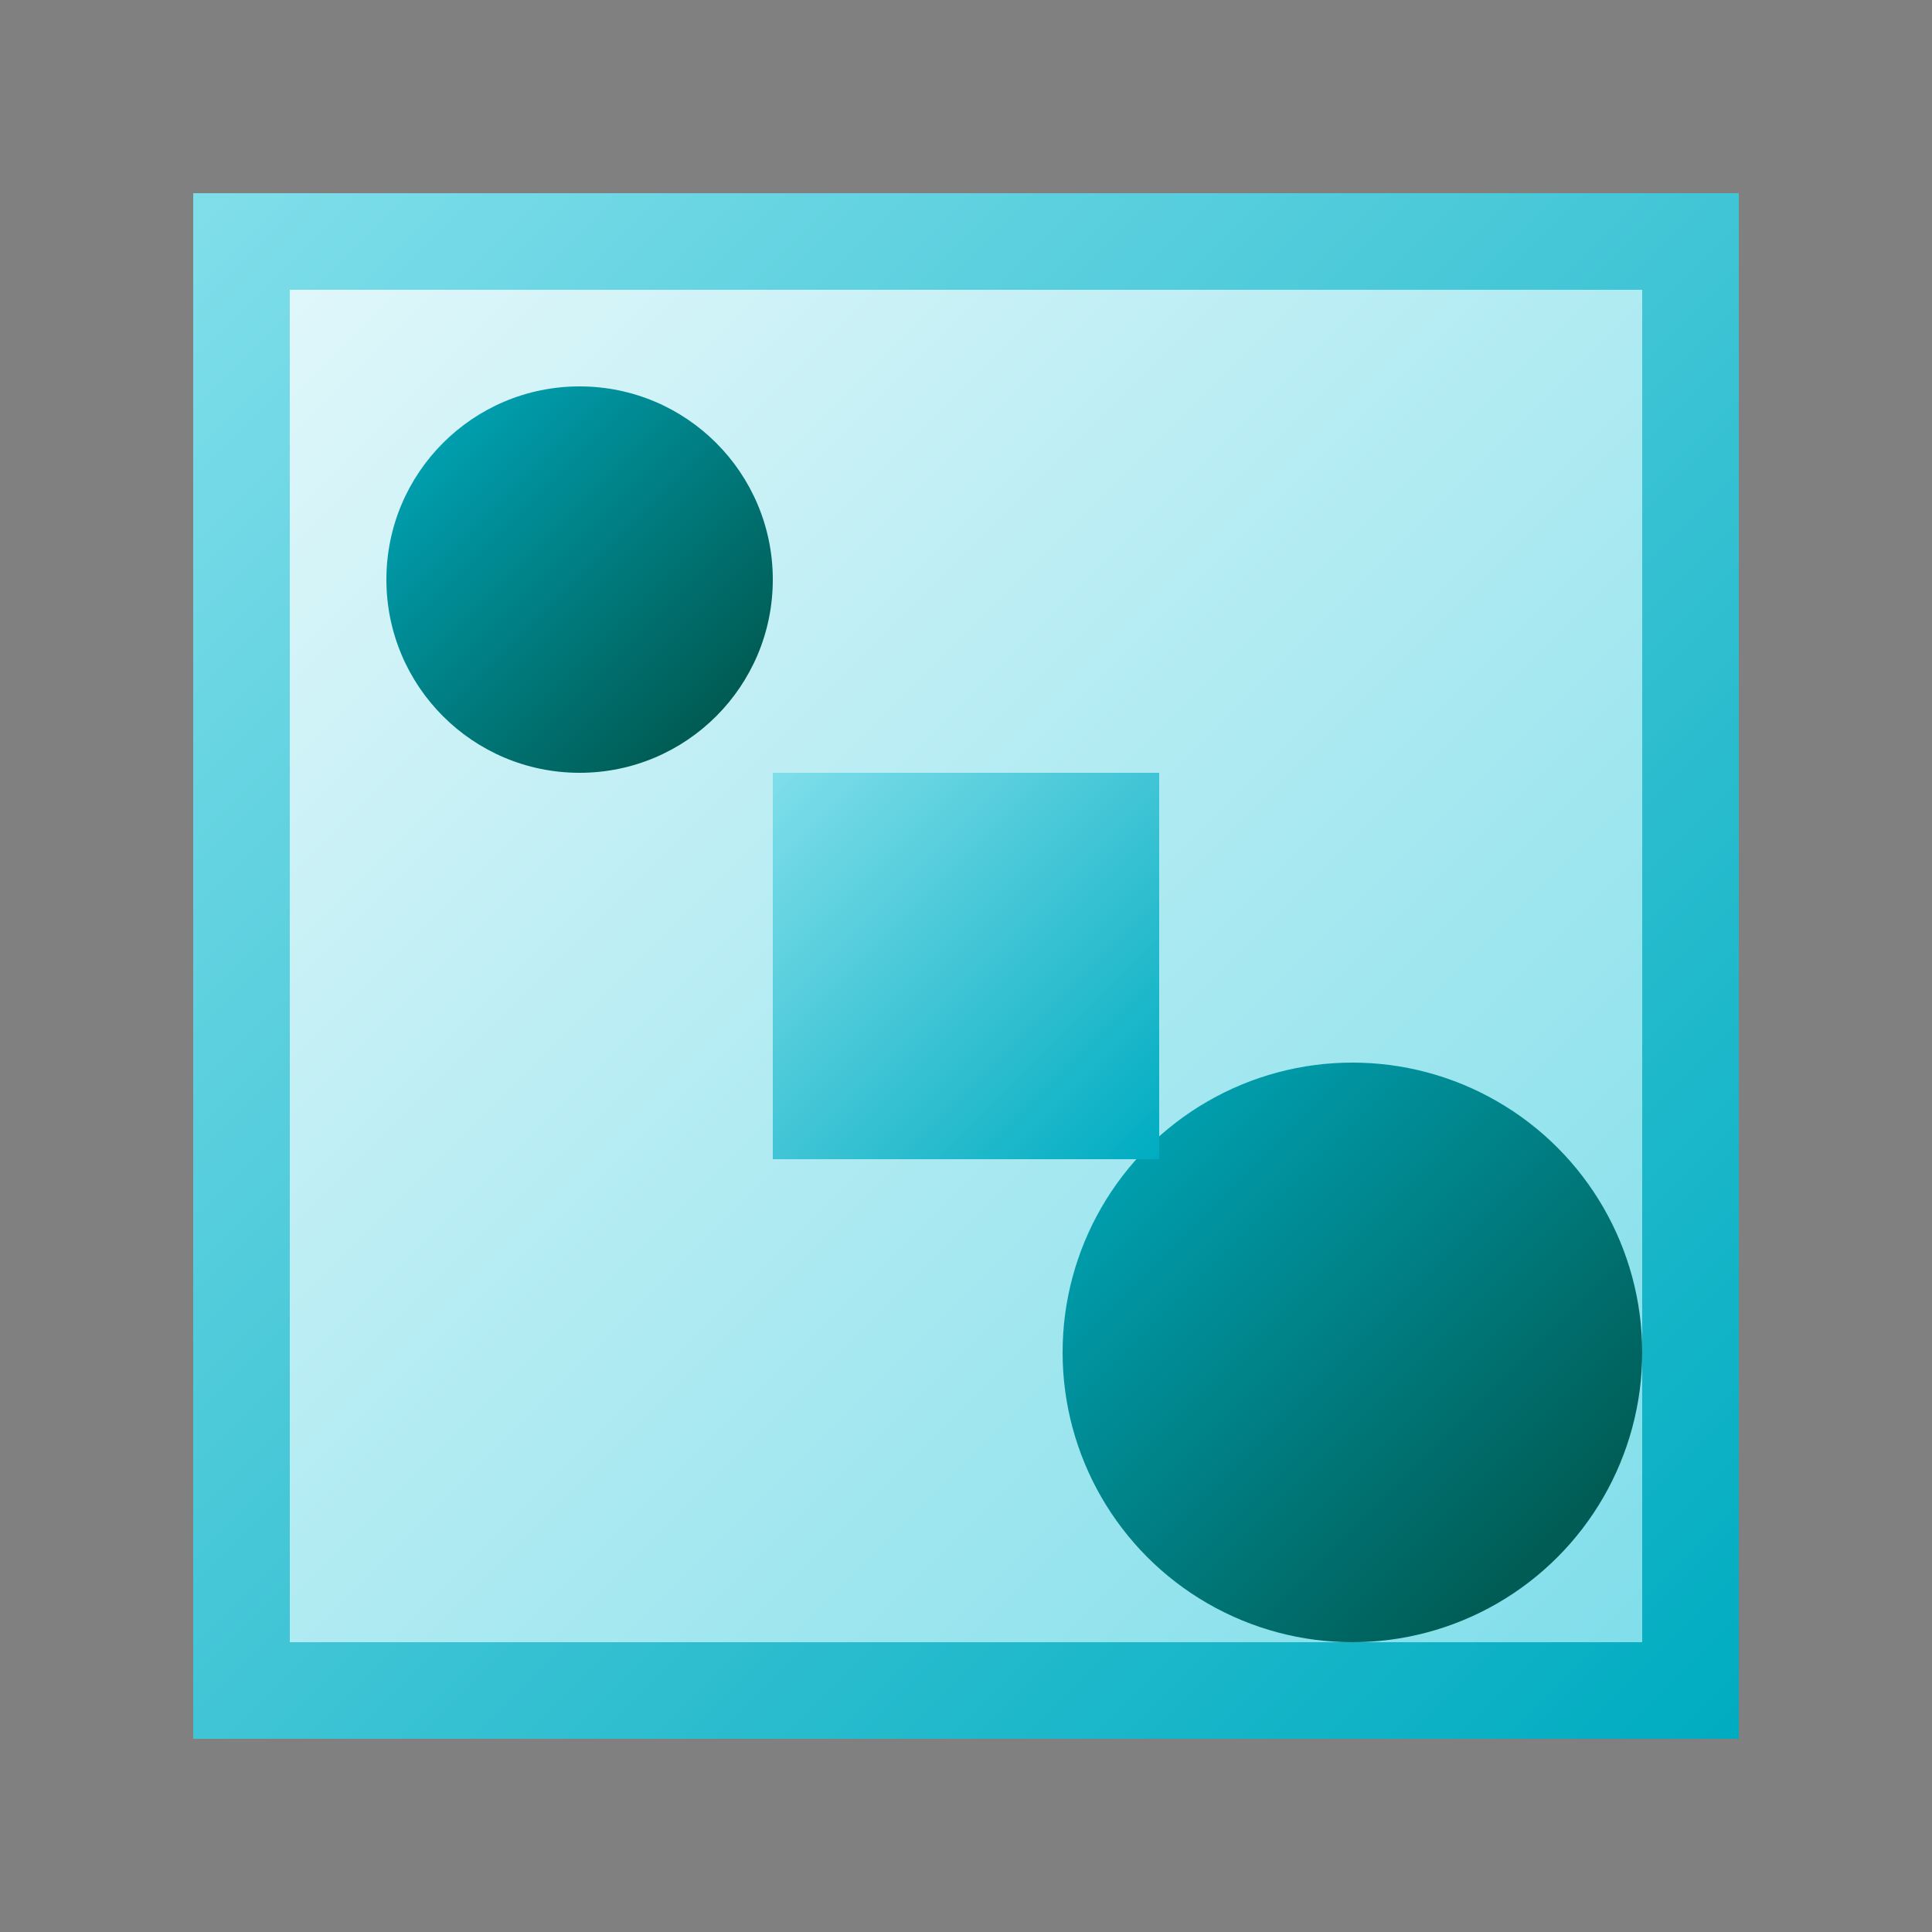 <?xml version="1.0" encoding="UTF-8"?>
<svg xmlns="http://www.w3.org/2000/svg" version="1.1" viewBox="0 0 100 100">
  <rect x="0" y="0" width="100" height="100" fill="#808080" stroke="none"/>
  <defs>
    <style>
      .cls-1 {
        fill: url(#grad1);
      }

      .cls-2 {
        fill: url(#grad2);
      }

      .cls-3 {
        fill: url(#grad3);
      }
    </style>
    <linearGradient id="grad1" x1="0%" y1="0%" x2="100%" y2="100%">
      <stop offset="0%" style="stop-color:#80deea;stop-opacity:1" />
      <stop offset="100%" style="stop-color:#00acc1;stop-opacity:1" />
    </linearGradient>
    <linearGradient id="grad2" x1="0%" y1="0%" x2="100%" y2="100%">
      <stop offset="0%" style="stop-color:#e0f7fa;stop-opacity:1" />
      <stop offset="100%" style="stop-color:#80deea;stop-opacity:1" />
    </linearGradient>
    <linearGradient id="grad3" x1="0%" y1="0%" x2="100%" y2="100%">
      <stop offset="0%" style="stop-color:#00acc1;stop-opacity:1" />
      <stop offset="100%" style="stop-color:#004d40;stop-opacity:1" />
    </linearGradient>
  </defs>
  <g>
    <g id="Layer_1">
      <rect class="cls-1" x="10" y="10" width="80" height="80"/>
      <rect class="cls-2" x="15" y="15" width="70" height="70"/>
      <circle class="cls-3" cx="30" cy="30" r="10"/>
      <circle class="cls-3" cx="70" cy="70" r="15"/>
      <rect class="cls-1" x="40" y="40" width="20" height="20"/>
    </g>
  </g>
</svg>
